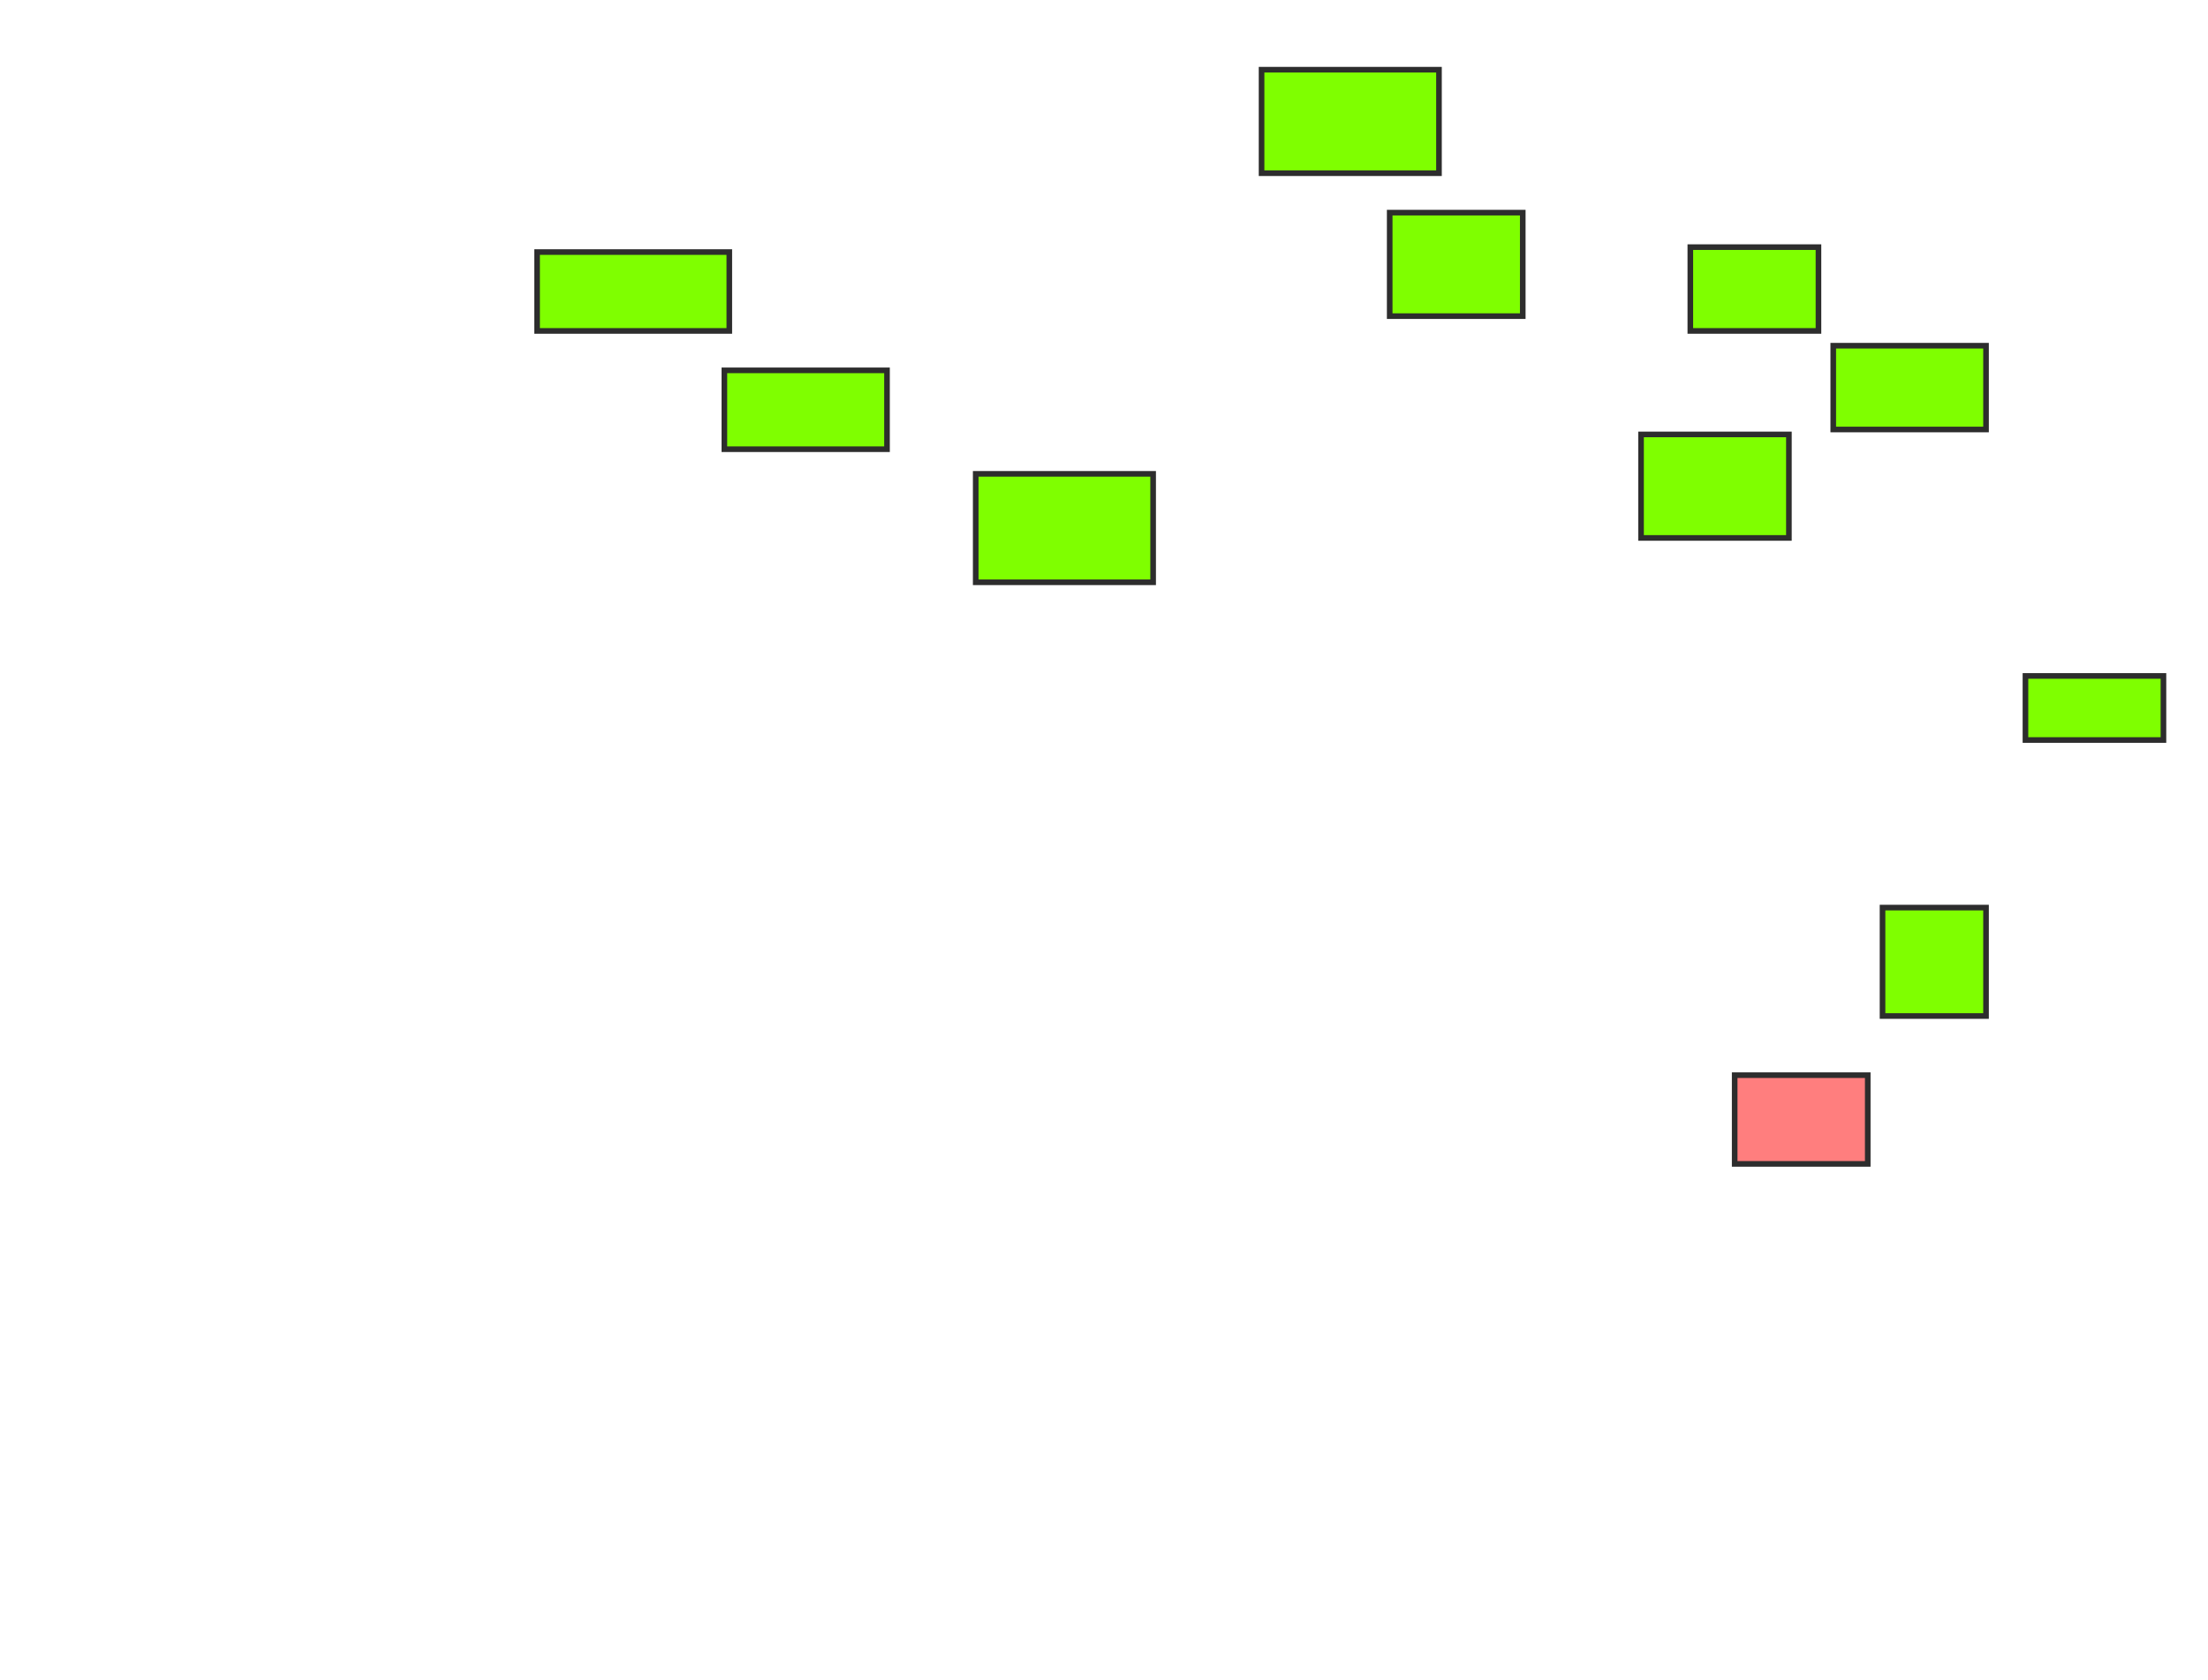 <svg height="299" width="393" xmlns="http://www.w3.org/2000/svg">
 <!-- Created with Image Occlusion Enhanced -->
 <g>
  <title>Labels</title>
 </g>
 <g>
  <title>Masks</title>
  <rect fill="#7fff00" height="19.298" id="79ccd035d92c485f91ea0114ecbfa248-ao-1" stroke="#2D2D2D" width="18.421" x="335.07" y="161.526"/>
  <rect class="qshape" fill="#FF7E7E" height="15.789" id="79ccd035d92c485f91ea0114ecbfa248-ao-2" stroke="#2D2D2D" width="23.684" x="308.754" y="191.351"/>
  <rect fill="#7fff00" height="18.421" id="79ccd035d92c485f91ea0114ecbfa248-ao-3" stroke="#2D2D2D" width="26.316" x="292.088" y="77.316"/>
  <rect fill="#7fff00" height="14.912" id="79ccd035d92c485f91ea0114ecbfa248-ao-4" stroke="#2D2D2D" width="22.807" x="300.86" y="43.982"/>
  <rect fill="#7fff00" height="18.421" id="79ccd035d92c485f91ea0114ecbfa248-ao-5" stroke="#2D2D2D" width="23.684" x="247.351" y="37.842"/>
  <rect fill="#7fff00" height="18.421" id="79ccd035d92c485f91ea0114ecbfa248-ao-6" stroke="#2D2D2D" width="31.579" x="224.544" y="12.404"/>
  <rect fill="#7fff00" height="14.035" id="79ccd035d92c485f91ea0114ecbfa248-ao-7" stroke="#2D2D2D" width="28.947" x="128.93" y="65.912"/>
  <rect fill="#7fff00" height="14.035" id="79ccd035d92c485f91ea0114ecbfa248-ao-8" stroke="#2D2D2D" width="34.211" x="95.597" y="44.86"/>
  <rect fill="#7fff00" height="19.298" id="79ccd035d92c485f91ea0114ecbfa248-ao-9" stroke="#2D2D2D" width="31.579" x="173.667" y="84.333"/>
  <rect fill="#7fff00" height="14.912" id="79ccd035d92c485f91ea0114ecbfa248-ao-10" stroke="#2D2D2D" width="27.193" x="326.298" y="61.526"/>
  <rect fill="#7fff00" height="11.404" id="79ccd035d92c485f91ea0114ecbfa248-ao-11" stroke="#2D2D2D" width="24.561" x="360.509" y="120.298"/>
 </g>
</svg>
